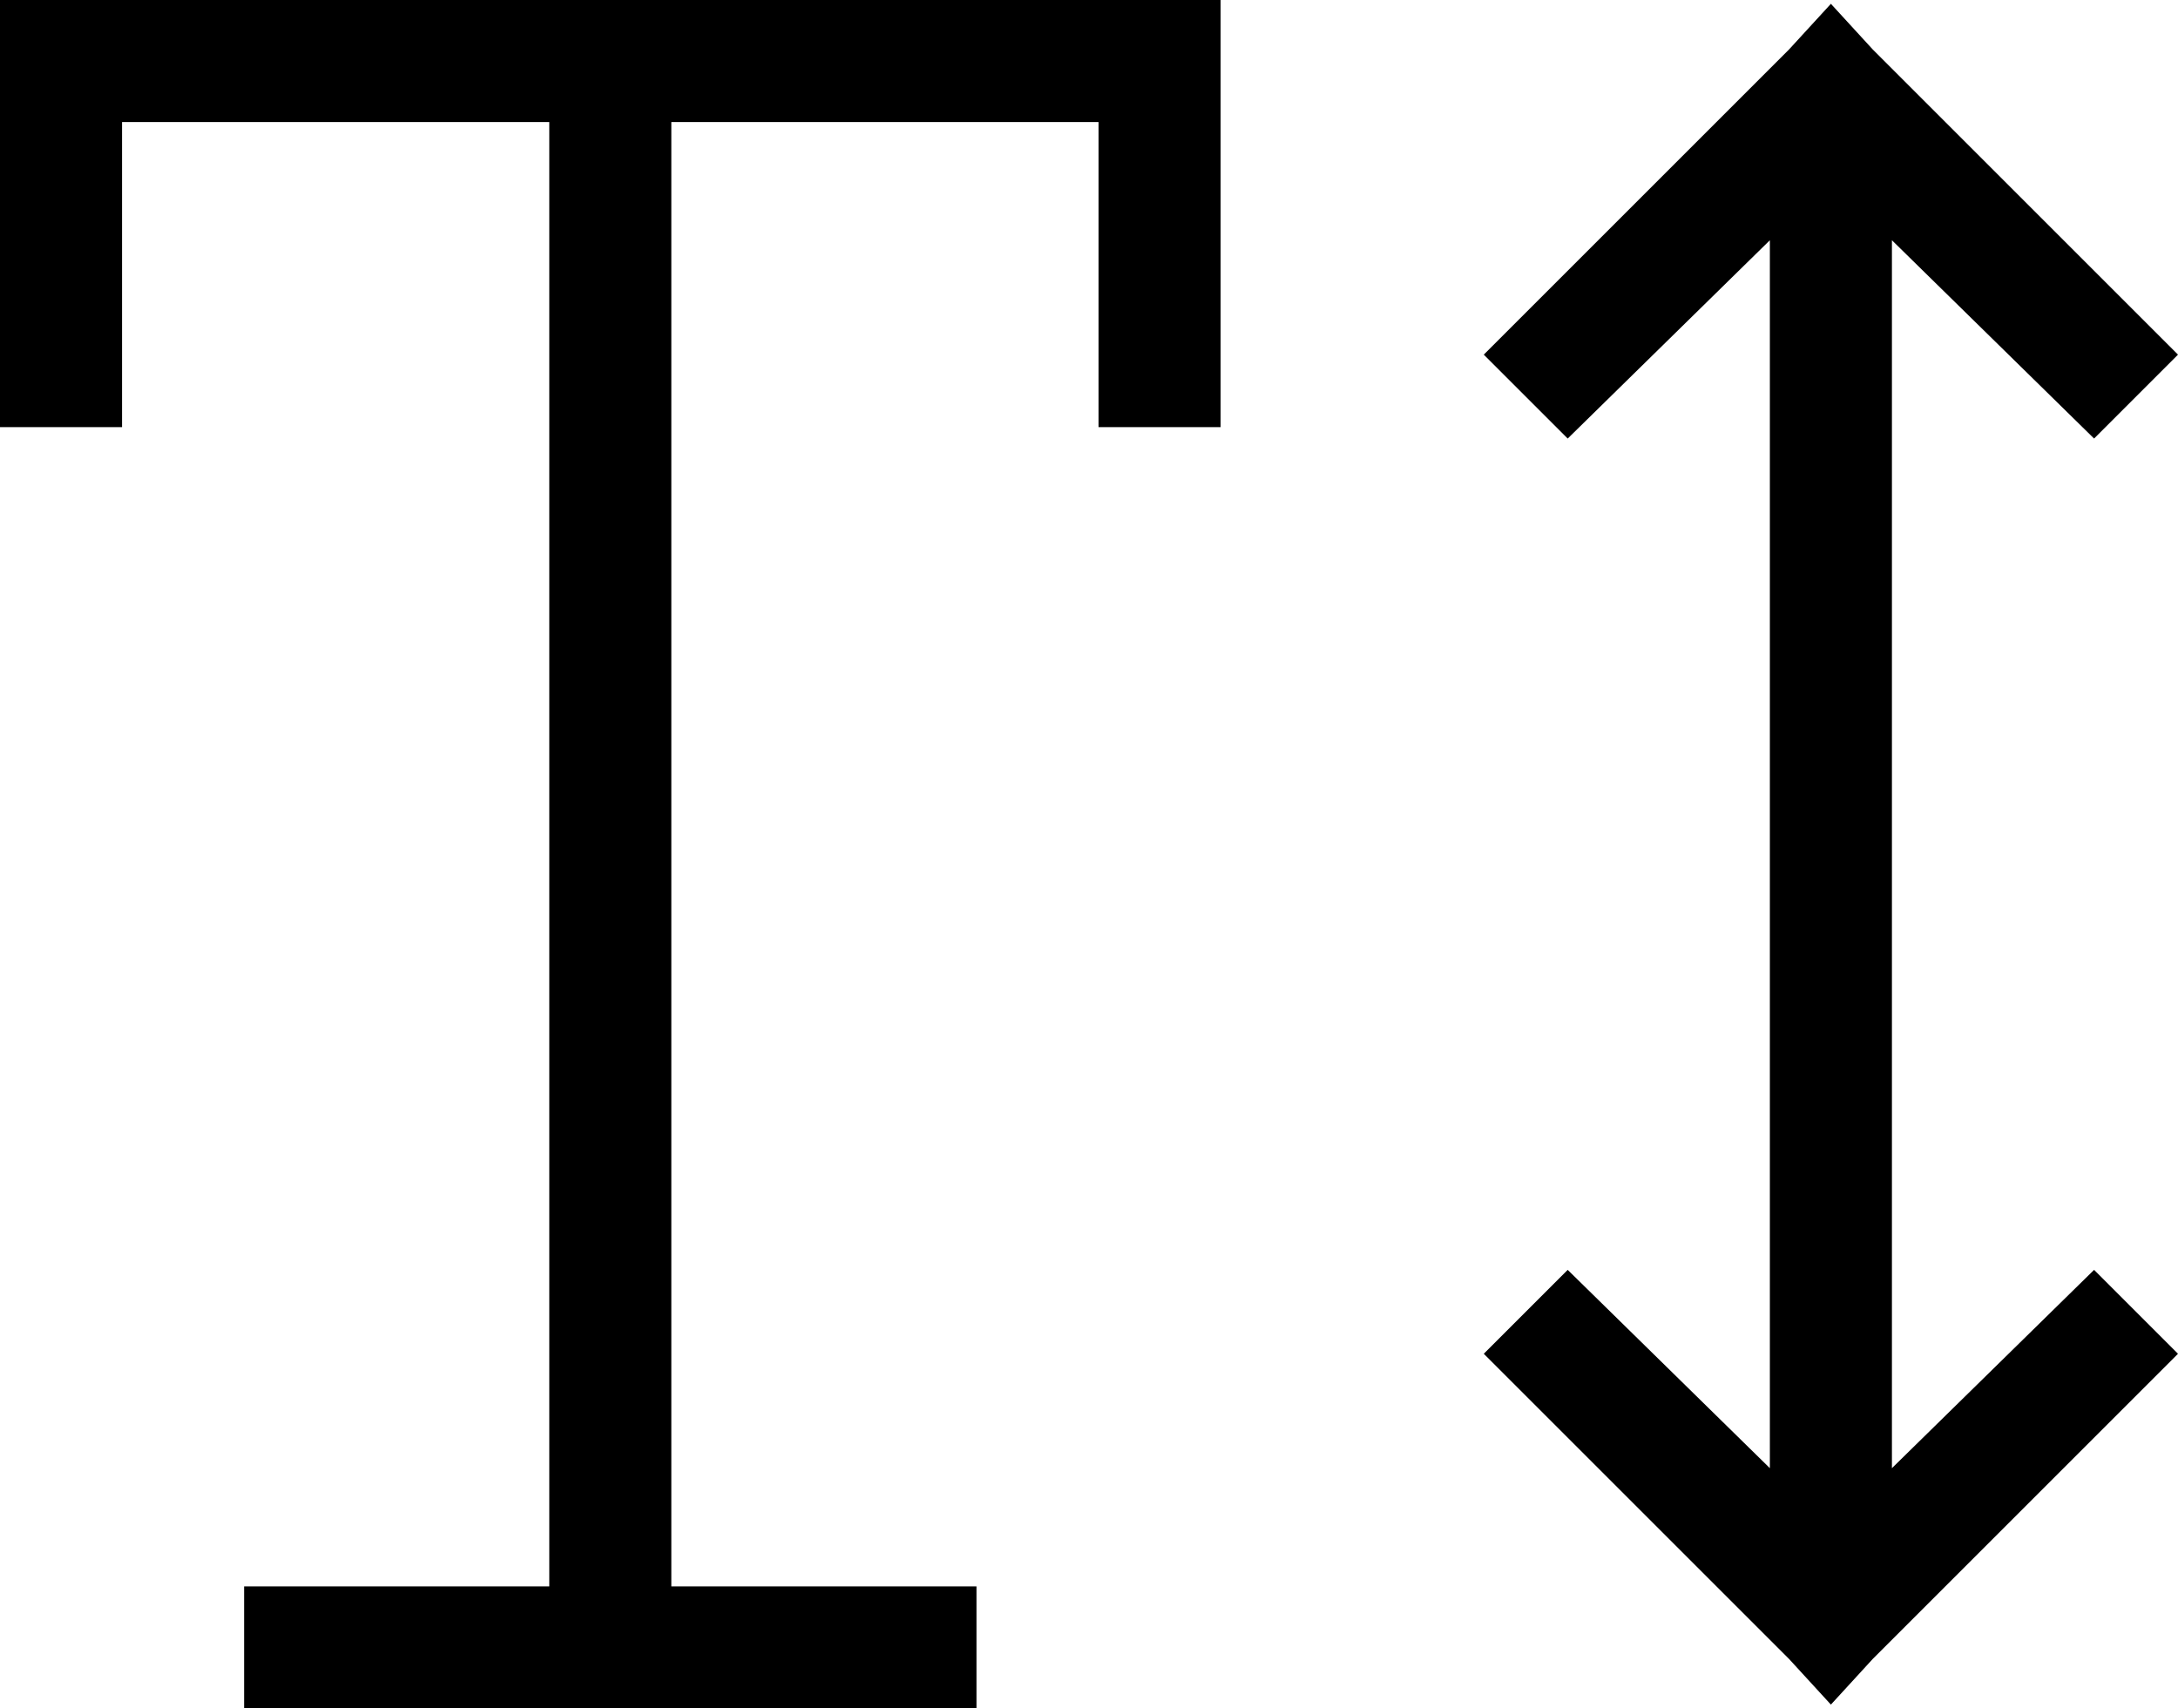 <svg xmlns="http://www.w3.org/2000/svg" viewBox="0 0 571 448">
  <path d="M 16 0 L 0 0 L 16 0 L 0 0 L 0 16 L 0 16 L 0 96 L 0 96 L 0 112 L 0 112 L 32 112 L 32 112 L 32 96 L 32 96 L 32 32 L 32 32 L 144 32 L 144 32 L 144 416 L 144 416 L 80 416 L 64 416 L 64 448 L 64 448 L 80 448 L 256 448 L 256 416 L 256 416 L 240 416 L 176 416 L 176 32 L 176 32 L 288 32 L 288 32 L 288 96 L 288 96 L 288 112 L 288 112 L 320 112 L 320 112 L 320 96 L 320 96 L 320 16 L 320 16 L 320 0 L 320 0 L 304 0 L 16 0 Z M 491 13 L 480 1 L 491 13 L 480 1 L 469 13 L 469 13 L 389 93 L 389 93 L 411 115 L 411 115 L 464 63 L 464 63 L 464 385 L 464 385 L 411 333 L 411 333 L 389 355 L 389 355 L 469 435 L 469 435 L 480 447 L 480 447 L 491 435 L 491 435 L 571 355 L 571 355 L 549 333 L 549 333 L 496 385 L 496 385 L 496 63 L 496 63 L 549 115 L 549 115 L 571 93 L 571 93 L 491 13 L 491 13 Z" />
</svg>